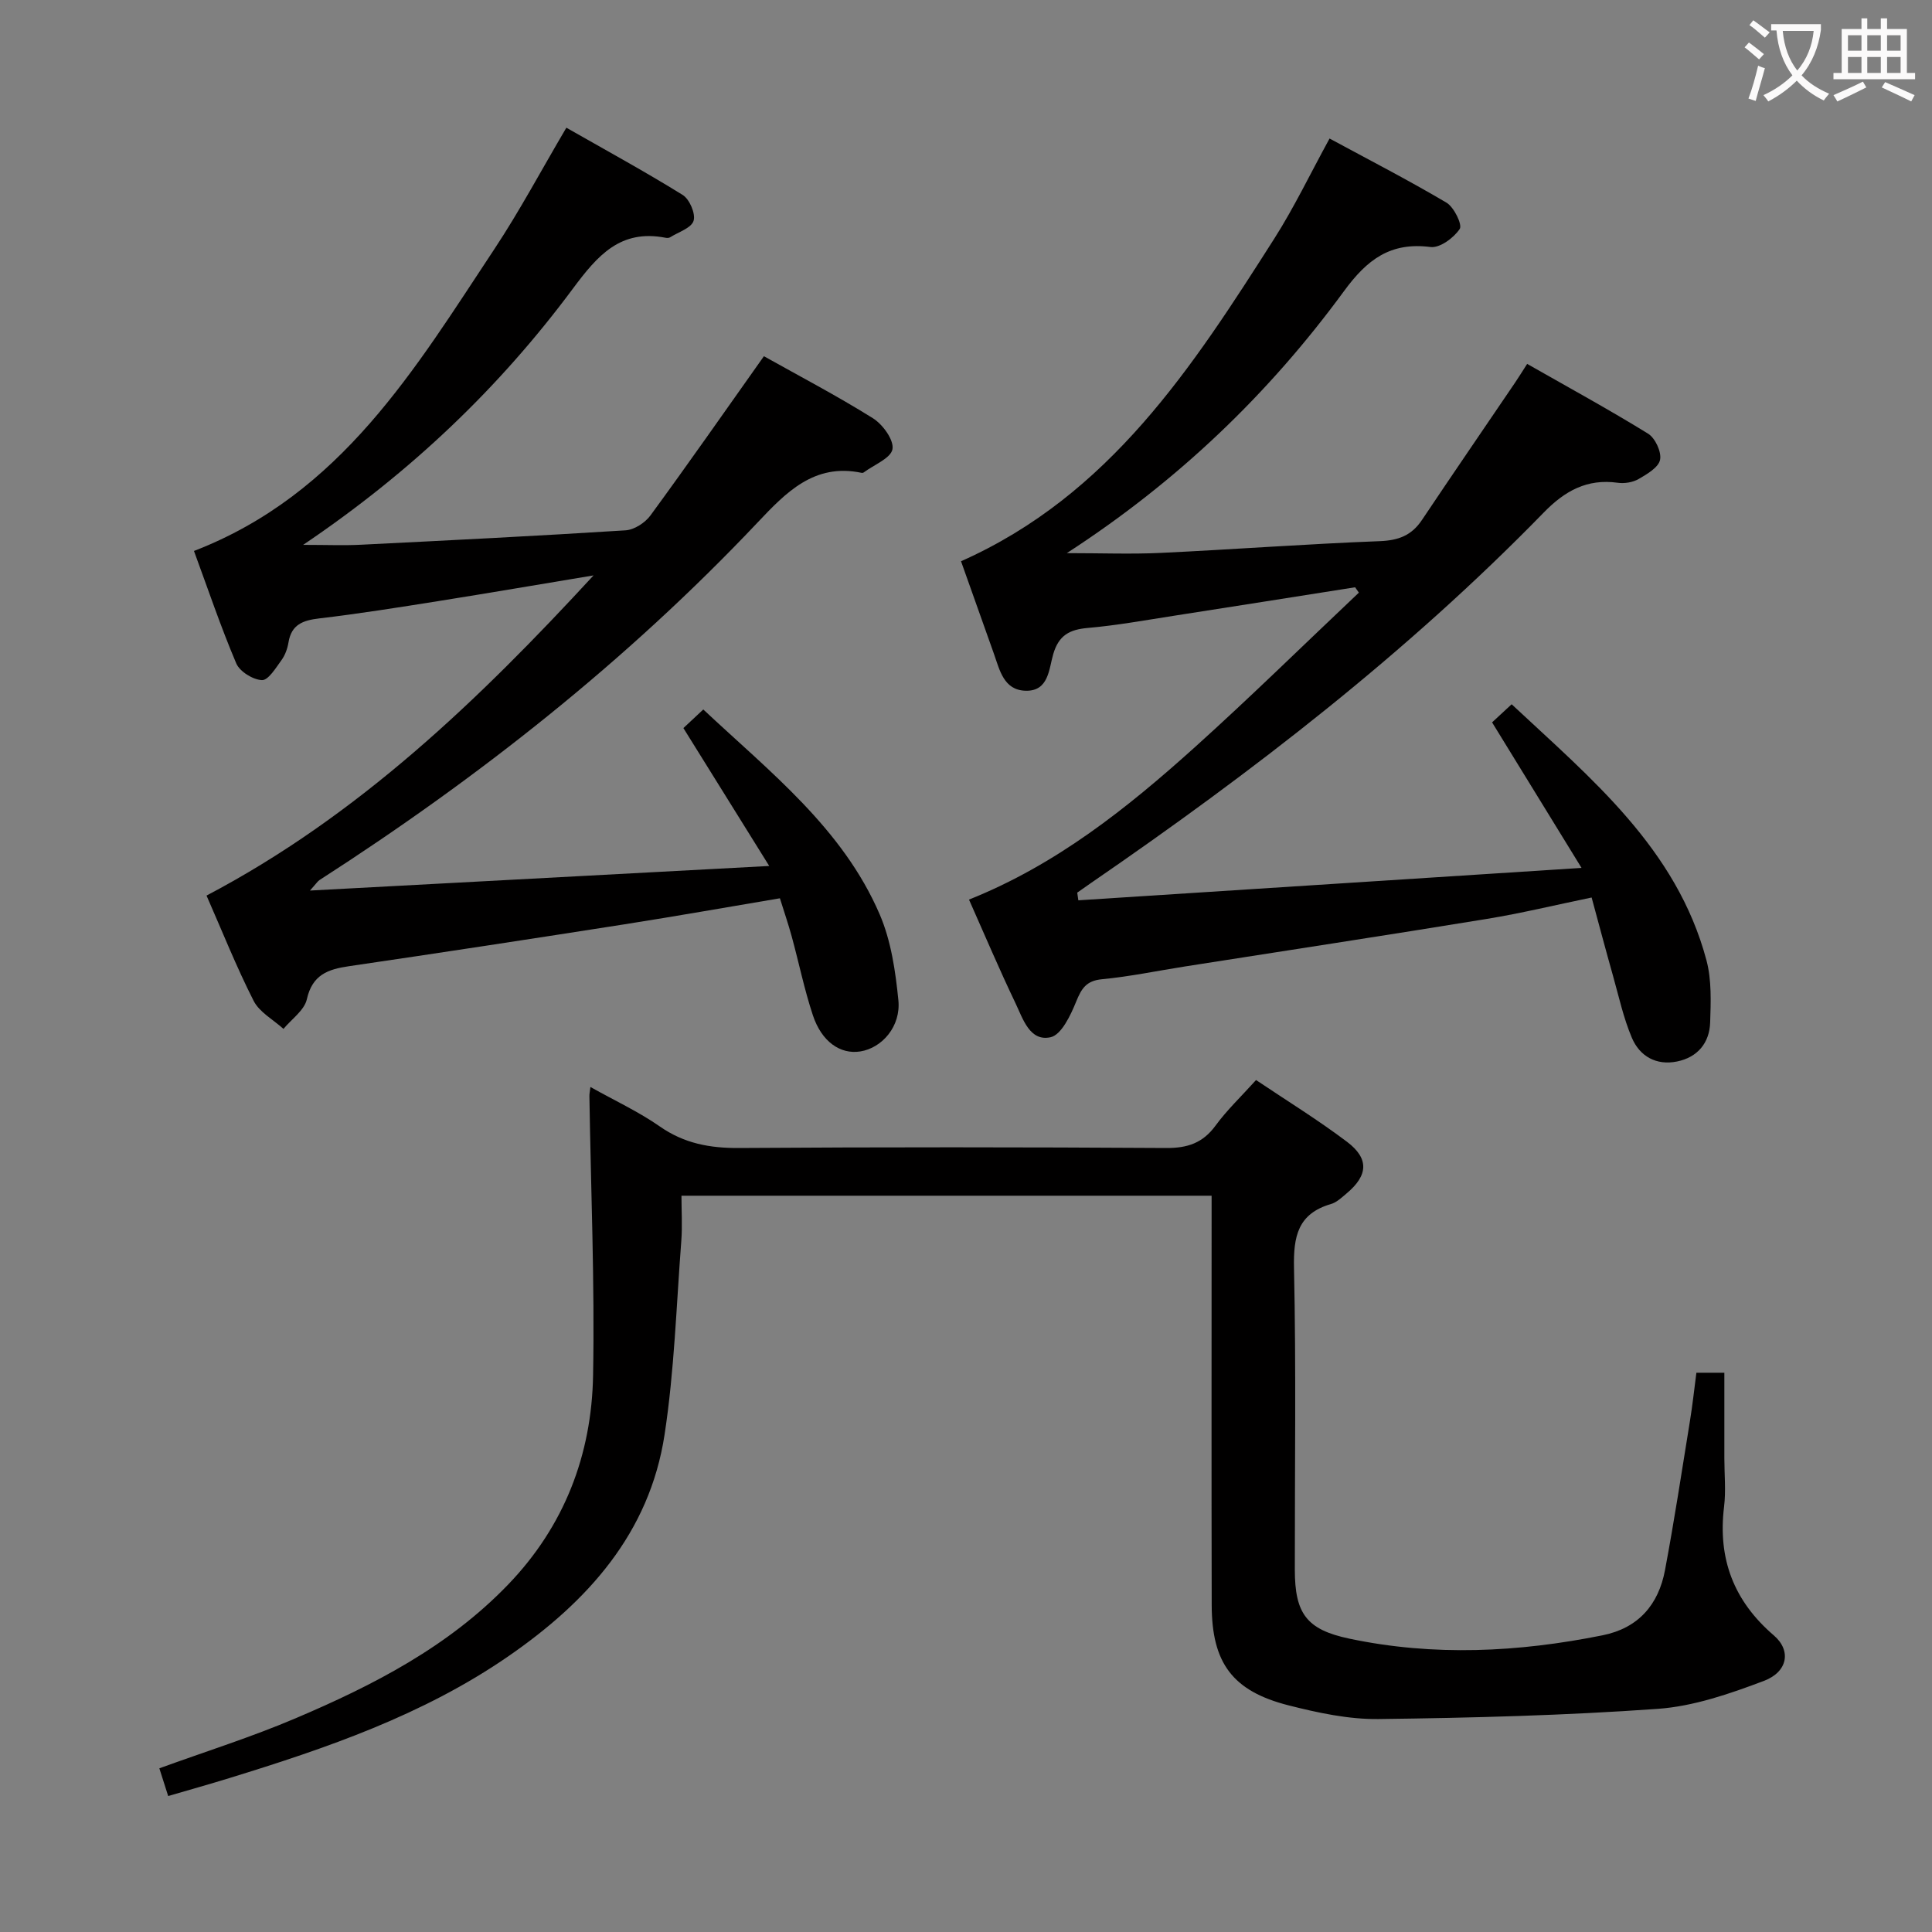<svg enable-background="new 0 0 400 400" viewBox="0 0 400 400" xmlns="http://www.w3.org/2000/svg"><rect x="0" y="0" width="400" height="400" fill="#808080" stroke="none"/><g fill="#010000"><path d="m200.62 186.25c18.08-7.22 32.75-18.94 46.74-31.53 11.56-10.41 22.67-21.33 33.98-32.02-.26-.37-.52-.74-.78-1.11-12.53 1.97-25.07 3.97-37.6 5.91-5.91.92-11.8 1.99-17.75 2.51-3.77.33-6 1.51-7.14 5.39-.91 3.07-.92 7.72-5.7 7.61-4.56-.1-5.39-4.27-6.61-7.71-2.26-6.38-4.54-12.76-6.79-19.1 30.82-13.7 47.92-40.21 64.86-66.8 4.09-6.42 7.4-13.34 11.44-20.72 8.08 4.37 16.28 8.59 24.21 13.28 1.56.93 3.32 4.56 2.74 5.44-1.23 1.85-4.12 3.99-6.05 3.74-8.3-1.06-13.11 2.58-17.9 9.12-15.56 21.24-34.35 39.32-57.4 54.26 7.16 0 13.33.24 19.49-.05 15.1-.72 30.19-1.85 45.3-2.43 3.88-.15 6.59-1.18 8.73-4.37 6.38-9.53 12.87-18.99 19.31-28.48.73-1.08 1.42-2.2 2.48-3.85 8.48 4.83 16.89 9.42 25.03 14.44 1.48.91 2.82 3.79 2.49 5.41-.32 1.59-2.7 2.98-4.45 3.99-1.2.69-2.92.97-4.32.77-6.36-.88-10.95 1.68-15.33 6.18-28.35 29.1-60.36 53.77-93.76 76.71-.94.65-1.87 1.31-2.81 1.97.08.53.15 1.06.23 1.59 34.12-2.2 68.23-4.39 104.18-6.71-6.52-10.62-12.44-20.24-18.52-30.13 1.07-1 2.37-2.2 4.05-3.75 16.42 15.37 34.16 29.81 40.34 53.03 1.08 4.07.9 8.57.76 12.85-.14 4.25-2.62 7.22-6.86 8.08-4.3.87-7.73-1.07-9.36-4.93-1.73-4.08-2.68-8.5-3.89-12.79-1.48-5.24-2.88-10.51-4.43-16.23-7.5 1.55-14.55 3.26-21.69 4.43-20.8 3.4-41.64 6.57-62.47 9.84-5.74.9-11.45 2.1-17.22 2.65-3.26.31-4.24 1.92-5.35 4.65-1.14 2.82-3.06 6.88-5.3 7.36-4.28.93-5.7-3.77-7.22-6.98-3.35-6.99-6.38-14.14-9.66-21.52z"/><path d="m158.16 73.75c7.28 4.08 15.09 8.17 22.55 12.83 2.04 1.27 4.39 4.5 4.07 6.4-.32 1.89-3.82 3.24-5.94 4.82-.12.09-.33.13-.48.09-9.81-2.05-15.66 4.1-21.54 10.32-27.03 28.58-57.66 52.76-90.68 74-.37.24-.62.67-1.97 2.17 31.92-1.71 62.65-3.35 95.09-5.09-6.34-10.18-11.95-19.2-17.77-28.55 1.09-1.02 2.39-2.23 4.12-3.85 13.82 12.97 28.85 24.61 36.52 42.42 2.36 5.48 3.27 11.77 3.87 17.78.54 5.42-3.39 9.89-7.89 10.6-4.12.65-8-2-9.82-7.51-1.77-5.34-2.89-10.88-4.38-16.32-.69-2.53-1.55-5.02-2.44-7.88-10.91 1.84-21.5 3.71-32.12 5.38-19.02 2.98-38.04 5.89-57.09 8.68-4.38.64-7.59 1.77-8.73 6.84-.51 2.29-3.16 4.11-4.84 6.14-2.11-1.91-4.97-3.44-6.18-5.81-3.59-7.07-6.53-14.47-9.75-21.79 31.47-16.55 56.39-40.54 80.13-66.29-10.73 1.78-21.46 3.62-32.2 5.33-8.19 1.3-16.39 2.61-24.63 3.58-3.37.4-5.72 1.27-6.33 4.95-.21 1.28-.69 2.64-1.45 3.68-1.17 1.61-2.74 4.2-4.05 4.14-1.87-.08-4.6-1.77-5.32-3.47-3.22-7.59-5.86-15.42-8.75-23.27 30.5-11.77 45.81-37.77 62.24-62.57 5.21-7.87 9.66-16.25 14.86-25.06 8.12 4.63 16.24 9.06 24.08 13.92 1.42.88 2.71 3.88 2.26 5.35-.46 1.5-3.13 2.33-4.86 3.42-.25.16-.67.15-.98.09-9.32-1.8-14.04 3.67-19.12 10.5-15.17 20.43-33.39 37.91-55.88 53.09 4.96 0 8.49.15 11.99-.03 18.26-.91 36.52-1.82 54.76-2.98 1.8-.11 4.04-1.56 5.15-3.07 7.84-10.71 15.44-21.6 23.5-32.98z"/><path d="m122.24 225.05c5.16 2.89 10.03 5.14 14.35 8.16 5.05 3.53 10.35 4.51 16.39 4.47 29.49-.2 58.98-.18 88.48 0 4.4.03 7.57-1.03 10.21-4.64 2.34-3.2 5.27-5.98 8.38-9.43 6.34 4.26 12.81 8.24 18.85 12.8 4.6 3.48 4.34 6.94-.06 10.64-1.01.85-2.07 1.88-3.28 2.23-6.87 2.01-7.79 6.72-7.65 13.24.45 20.82.15 41.65.17 62.48.01 9.03 2.39 12.39 11.27 14.26 17.5 3.7 35.02 2.82 52.45-.69 7.41-1.49 11.58-6.34 12.92-13.49 1.93-10.27 3.5-20.6 5.17-30.91.53-3.25.88-6.52 1.33-9.96h5.79v17.75c0 3.33.34 6.71-.06 9.99-1.32 10.79 2 19.52 10.31 26.65 3.64 3.12 2.9 7.53-2.06 9.41-7.07 2.67-14.54 5.26-21.98 5.79-19.22 1.37-38.52 1.87-57.8 2.11-6.2.08-12.55-1.29-18.62-2.83-11.62-2.95-15.9-8.77-15.93-20.74-.06-26.33-.02-52.65-.02-78.98 0-1.81 0-3.62 0-5.8-36.62 0-72.83 0-109.76 0 0 3.11.2 6.22-.03 9.31-1.03 13.4-1.44 26.91-3.47 40.17-3.12 20.41-15.95 34.57-32.38 45.9-17.62 12.15-37.57 18.99-57.78 25.21-4.08 1.26-8.2 2.41-12.61 3.7-.67-2.12-1.21-3.8-1.83-5.74 9.55-3.47 19.05-6.46 28.17-10.34 16.12-6.85 31.64-14.82 44.03-27.69 11.65-12.1 17.31-26.87 17.6-43.32.35-19.24-.46-38.51-.76-57.77-.02-.5.1-1 .21-1.94z"/></g><path d="m362.1 8.8c1.1.8 2.1 1.6 3.1 2.4l-1 1.1c-1.3-1.1-2.3-2-3-2.5zm1.9 4.8c.5.2.9.4 1.4.5-.6 2.3-1.3 4.5-1.9 6.8l-1.5-.5c.8-2.1 1.4-4.3 2-6.8zm-1-9.4c1.3.9 2.4 1.8 3.4 2.5l-1 1.1c-1.4-1.2-2.4-2.1-3.2-2.6zm3.7 2.2v-1.4h10.3v1.2c-.5 3.6-1.8 6.8-4 9.4 1.5 1.6 3.4 2.8 5.7 3.8-.3.4-.7.8-1.1 1.4-2.3-1.1-4.1-2.5-5.6-4.1-1.6 1.6-3.6 3.1-5.9 4.3-.3-.5-.7-.9-1-1.3 2.4-1.1 4.4-2.5 6-4.1-1.9-2.5-3-5.6-3.3-9.3h-1.1zm8.8 0h-6.4c.3 3.3 1.3 6 3 8.2 2-2.3 3.1-5.1 3.4-8.2z" fill="#fbfafa"/><path d="m385.3 3.8h1.3v2.2h2.8v-2.2h1.3v2.2h4.1v9.1h1.7v1.3h-16.9v-1.3h1.7v-9.1h4.1v-2.2zm.4 13.1.7 1.2c-1.8.9-3.8 1.9-6 2.9-.2-.4-.5-.8-.8-1.3 2.3-1 4.3-1.9 6.1-2.8zm-3.1-6.4h2.8v-3.2h-2.8zm0 4.6h2.8v-3.3h-2.8zm4-4.6h2.8v-3.2h-2.8zm0 4.6h2.8v-3.3h-2.8zm3.7 1.9c2.1.9 4.1 1.8 6.1 2.7l-.7 1.3c-2.2-1.1-4.2-2-6.1-2.9zm3.2-9.7h-2.8v3.2h2.8zm-2.8 7.8h2.8v-3.3h-2.8z" fill="#fbfafa"/></svg>